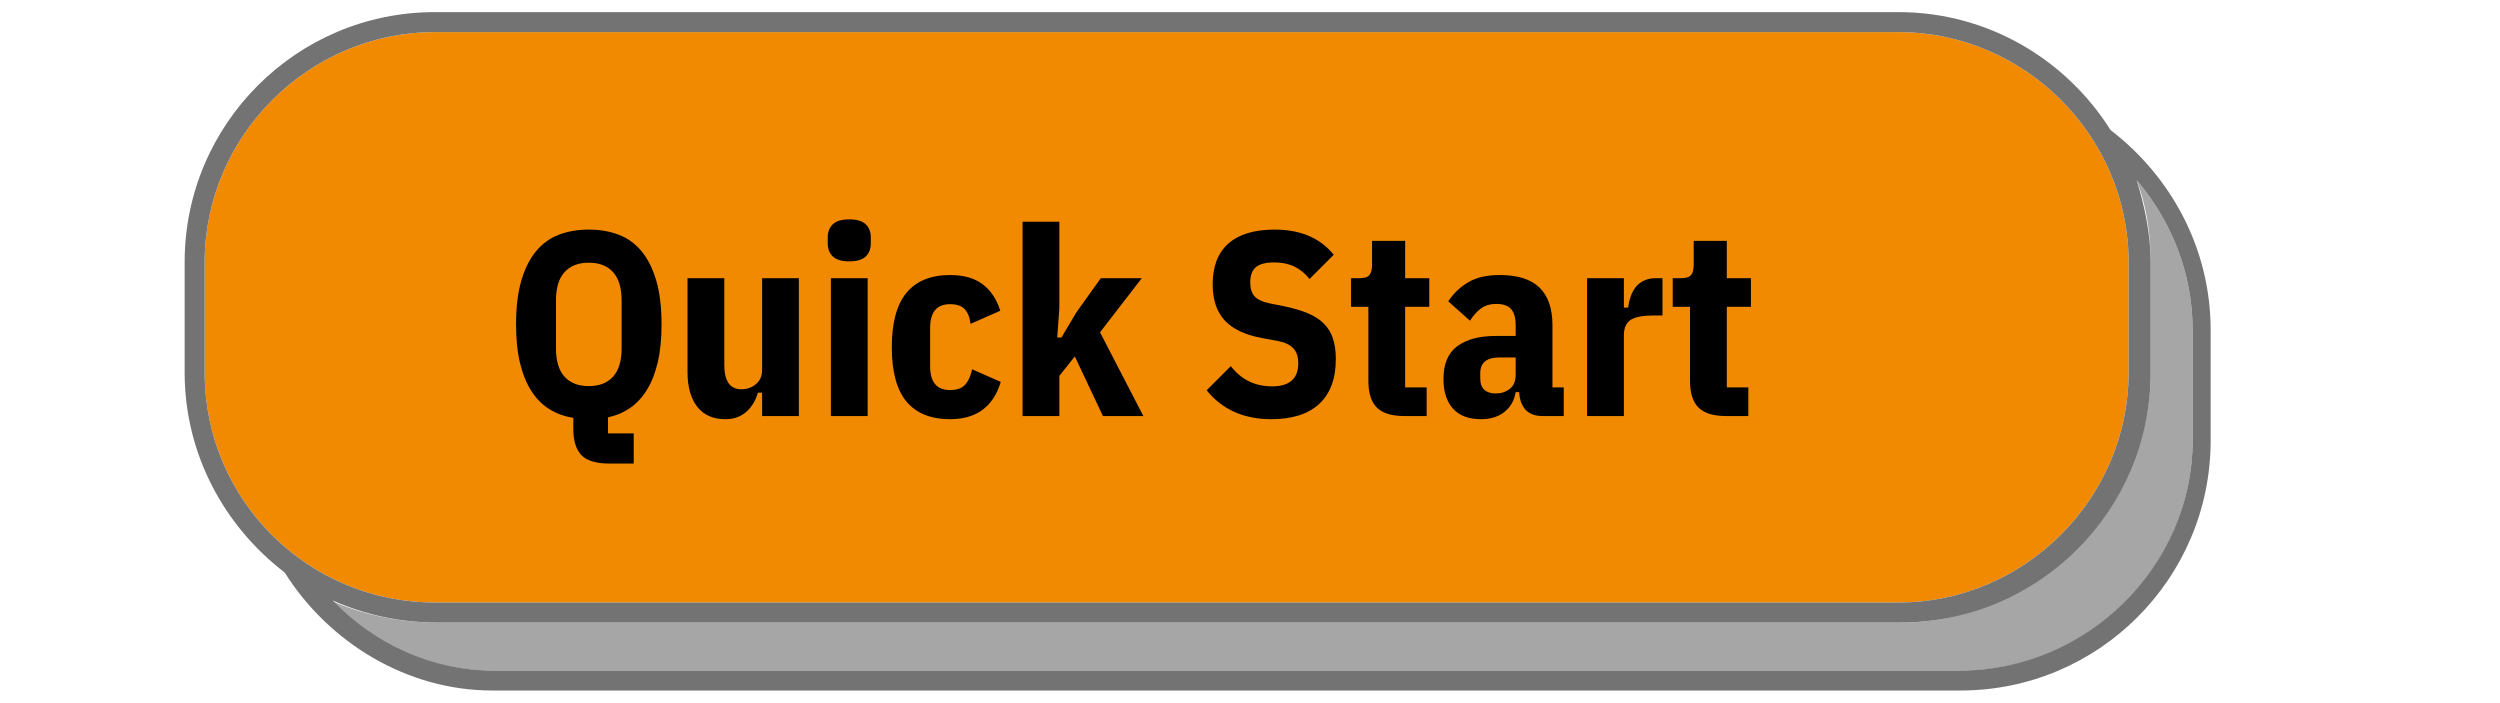 <svg xmlns="http://www.w3.org/2000/svg" xmlns:xlink="http://www.w3.org/1999/xlink" width="1920" zoomAndPan="magnify" viewBox="0 0 1440 405" height="540" preserveAspectRatio="xMidYMid meet" version="1.0"><defs><g/><clipPath id="id1"><path d="M 106.348 6.98 L 1273.348 6.98 L 1273.348 397.73 L 106.348 397.73 Z M 106.348 6.98 " clip-rule="nonzero"/></clipPath></defs><path fill="#a6a6a6" d="M 1238.766 214.57 C 1238.766 294.055 1169.609 358.566 1095.844 358.566 L 250.43 358.566 C 229.68 358.566 208.934 353.957 190.492 345.895 C 214.699 371.238 248.121 386.211 282.754 386.211 L 1130.422 386.211 C 1203.035 386.211 1262.969 326.312 1262.969 253.738 L 1262.969 190.141 C 1262.969 156.734 1250.289 126.785 1230.695 103.746 C 1236.457 118.723 1238.766 134.848 1238.766 150.977 L 1238.766 214.57 " fill-opacity="1" fill-rule="nonzero"/><path fill="#f18a00" d="M 250.43 347.047 L 1093.539 347.047 C 1166.152 347.047 1226.086 287.145 1226.086 214.57 L 1226.086 150.977 C 1226.086 78.402 1166.152 18.5 1093.539 18.5 L 250.43 18.5 C 177.816 18.5 117.883 78.402 117.883 150.977 L 117.883 214.57 C 117.883 288.297 177.816 347.047 250.43 347.047 " fill-opacity="1" fill-rule="nonzero"/><g clip-path="url(#id1)"><path fill="#737373" d="M 1215.711 74.945 C 1190.355 34.629 1145.406 6.98 1093.539 6.98 L 250.43 6.98 C 170.898 6.98 106.355 71.492 106.355 150.977 L 106.355 214.57 C 106.355 261.801 129.406 303.273 163.984 329.766 C 189.34 370.086 234.293 397.73 283.555 397.73 L 1129.27 397.73 C 1208.797 397.73 1273.34 333.223 1273.34 253.738 L 1273.34 190.141 C 1273.34 142.914 1250.289 101.441 1215.711 74.945 M 117.883 214.57 L 117.883 150.977 C 117.883 78.402 177.816 18.5 250.43 18.5 L 1093.539 18.5 C 1166.152 18.5 1226.086 78.402 1226.086 150.977 L 1226.086 214.57 C 1226.086 287.145 1166.152 347.047 1093.539 347.047 L 250.43 347.047 C 177.816 347.047 117.883 288.297 117.883 214.57 M 1262.969 253.738 C 1262.969 326.312 1201.883 386.211 1129.27 386.211 L 283.555 386.211 C 249.277 386.211 215.852 371.238 191.645 345.895 C 210.086 353.957 229.68 358.566 251.582 358.566 L 1094.691 358.566 C 1174.219 358.566 1238.766 294.055 1238.766 214.57 L 1238.766 150.977 C 1238.766 134.848 1235.305 118.723 1230.695 103.746 C 1250.289 126.785 1262.969 156.734 1262.969 190.141 L 1262.969 253.738 " fill-opacity="1" fill-rule="nonzero"/></g><g fill="#000000" fill-opacity="1"><g transform="translate(290.599, 239.639)"><g><path d="M 74.422 27.375 L 60.5 27.375 C 52.738 27.375 47.316 25.734 44.234 22.453 C 41.16 19.18 39.625 14.117 39.625 7.266 L 39.625 1.062 C 34.582 0.25 30.047 -1.391 26.016 -3.859 C 21.984 -6.328 18.531 -9.754 15.656 -14.141 C 12.781 -18.523 10.562 -23.895 9 -30.25 C 7.438 -36.602 6.656 -44.113 6.656 -52.781 C 6.656 -62.664 7.66 -71.062 9.672 -77.969 C 11.691 -84.875 14.516 -90.52 18.141 -94.906 C 21.773 -99.289 26.16 -102.469 31.297 -104.438 C 36.441 -106.406 42.191 -107.391 48.547 -107.391 C 54.898 -107.391 60.645 -106.406 65.781 -104.438 C 70.926 -102.469 75.312 -99.289 78.938 -94.906 C 82.57 -90.52 85.398 -84.875 87.422 -77.969 C 89.441 -71.062 90.453 -62.664 90.453 -52.781 C 90.453 -44.414 89.719 -37.129 88.25 -30.922 C 86.789 -24.723 84.723 -19.457 82.047 -15.125 C 79.379 -10.789 76.156 -7.312 72.375 -4.688 C 68.594 -2.062 64.332 -0.25 59.594 0.75 L 59.594 9.984 L 74.422 9.984 Z M 48.547 -17.25 C 54.598 -17.25 59.258 -19.062 62.531 -22.688 C 65.812 -26.312 67.453 -31.754 67.453 -39.016 L 67.453 -66.547 C 67.453 -73.805 65.812 -79.25 62.531 -82.875 C 59.258 -86.508 54.598 -88.328 48.547 -88.328 C 42.492 -88.328 37.828 -86.508 34.547 -82.875 C 31.273 -79.25 29.641 -73.805 29.641 -66.547 L 29.641 -39.016 C 29.641 -31.754 31.273 -26.312 34.547 -22.688 C 37.828 -19.062 42.492 -17.25 48.547 -17.25 Z M 48.547 -17.25 "/></g></g></g><g fill="#000000" fill-opacity="1"><g transform="translate(387.697, 239.639)"><g><path d="M 51.281 -13.469 L 48.859 -13.469 C 48.254 -11.344 47.422 -9.375 46.359 -7.562 C 45.297 -5.75 44.008 -4.133 42.5 -2.719 C 40.988 -1.312 39.223 -0.207 37.203 0.594 C 35.191 1.406 32.82 1.812 30.094 1.812 C 23.039 1.812 17.645 -0.578 13.906 -5.359 C 10.176 -10.148 8.312 -16.832 8.312 -25.406 L 8.312 -79.406 L 29.5 -79.406 L 29.5 -29.5 C 29.5 -20.113 32.773 -15.422 39.328 -15.422 C 42.555 -15.422 45.352 -16.406 47.719 -18.375 C 50.094 -20.344 51.281 -23.094 51.281 -26.625 L 51.281 -79.406 L 72.453 -79.406 L 72.453 0 L 51.281 0 Z M 51.281 -13.469 "/></g></g></g><g fill="#000000" fill-opacity="1"><g transform="translate(469.368, 239.639)"><g><path d="M 19.812 -89.094 C 15.477 -89.094 12.328 -90.023 10.359 -91.891 C 8.391 -93.754 7.406 -96.297 7.406 -99.516 L 7.406 -102.844 C 7.406 -106.07 8.391 -108.617 10.359 -110.484 C 12.328 -112.348 15.477 -113.281 19.812 -113.281 C 24.145 -113.281 27.297 -112.348 29.266 -110.484 C 31.234 -108.617 32.219 -106.07 32.219 -102.844 L 32.219 -99.516 C 32.219 -96.297 31.234 -93.754 29.266 -91.891 C 27.297 -90.023 24.145 -89.094 19.812 -89.094 Z M 9.219 -79.406 L 30.406 -79.406 L 30.406 0 L 9.219 0 Z M 9.219 -79.406 "/></g></g></g><g fill="#000000" fill-opacity="1"><g transform="translate(508.993, 239.639)"><g><path d="M 38.266 1.812 C 27.172 1.812 18.801 -1.562 13.156 -8.312 C 7.508 -15.07 4.688 -25.508 4.688 -39.625 C 4.688 -53.738 7.508 -64.195 13.156 -71 C 18.801 -77.812 27.172 -81.219 38.266 -81.219 C 46.129 -81.219 52.406 -79.426 57.094 -75.844 C 61.781 -72.27 65.133 -67.207 67.156 -60.656 L 50.062 -53.094 C 49.562 -56.926 48.398 -59.773 46.578 -61.641 C 44.766 -63.504 41.992 -64.438 38.266 -64.438 C 30.598 -64.438 26.766 -59.895 26.766 -50.812 L 26.766 -28.594 C 26.766 -19.508 30.598 -14.969 38.266 -14.969 C 42.098 -14.969 44.945 -15.953 46.812 -17.922 C 48.676 -19.891 50.062 -22.891 50.969 -26.922 L 67.453 -19.656 C 63.117 -5.344 53.391 1.812 38.266 1.812 Z M 38.266 1.812 "/></g></g></g><g fill="#000000" fill-opacity="1"><g transform="translate(579.774, 239.639)"><g><path d="M 9.219 -111.922 L 30.406 -111.922 L 30.406 -62.016 L 29.188 -45.219 L 31.609 -45.219 L 40.234 -59.75 L 54.297 -79.406 L 77.891 -79.406 L 53.844 -48.25 L 78.797 0 L 55.516 0 L 39.328 -34.328 L 30.406 -23.141 L 30.406 0 L 9.219 0 Z M 9.219 -111.922 "/></g></g></g><g fill="#000000" fill-opacity="1"><g transform="translate(659.025, 239.639)"><g/></g></g><g fill="#000000" fill-opacity="1"><g transform="translate(691.089, 239.639)"><g><path d="M 41.141 1.812 C 25.305 1.812 12.906 -3.734 3.938 -14.828 L 17.844 -28.734 C 23.895 -20.973 31.812 -17.094 41.594 -17.094 C 51.676 -17.094 56.719 -21.531 56.719 -30.406 C 56.719 -34.031 55.812 -36.848 54 -38.859 C 52.188 -40.879 49.363 -42.297 45.531 -43.109 L 35.844 -44.922 C 26.062 -46.734 18.875 -50.133 14.281 -55.125 C 9.695 -60.125 7.406 -67.055 7.406 -75.922 C 7.406 -86.211 10.43 -94.031 16.484 -99.375 C 22.535 -104.719 31.41 -107.391 43.109 -107.391 C 58.023 -107.391 69.367 -102.551 77.141 -92.875 L 63.219 -78.953 C 60.602 -82.18 57.656 -84.578 54.375 -86.141 C 51.094 -87.703 47.234 -88.484 42.797 -88.484 C 37.961 -88.484 34.461 -87.57 32.297 -85.75 C 30.129 -83.938 29.047 -81.016 29.047 -76.984 C 29.047 -73.453 29.875 -70.781 31.531 -68.969 C 33.195 -67.156 35.895 -65.844 39.625 -65.031 L 49.312 -63.078 C 54.445 -61.961 58.852 -60.625 62.531 -59.062 C 66.219 -57.5 69.242 -55.504 71.609 -53.078 C 73.984 -50.66 75.695 -47.785 76.75 -44.453 C 77.812 -41.129 78.344 -37.254 78.344 -32.828 C 78.344 -21.523 75.164 -12.926 68.812 -7.031 C 62.469 -1.133 53.242 1.812 41.141 1.812 Z M 41.141 1.812 "/></g></g></g><g fill="#000000" fill-opacity="1"><g transform="translate(775.179, 239.639)"><g><path d="M 33.734 0 C 26.473 0 21.203 -1.613 17.922 -4.844 C 14.641 -8.07 13 -13.211 13 -20.266 L 13 -62.922 L 3.031 -62.922 L 3.031 -79.406 L 7.859 -79.406 C 10.68 -79.406 12.598 -80.008 13.609 -81.219 C 14.617 -82.426 15.125 -84.395 15.125 -87.125 L 15.125 -100.891 L 34.188 -100.891 L 34.188 -79.406 L 48.094 -79.406 L 48.094 -62.922 L 34.188 -62.922 L 34.188 -16.484 L 46.578 -16.484 L 46.578 0 Z M 33.734 0 "/></g></g></g><g fill="#000000" fill-opacity="1"><g transform="translate(826.904, 239.639)"><g><path d="M 61.562 0 C 53.289 0 48.801 -4.586 48.094 -13.766 L 46.125 -13.766 C 45.32 -8.922 43.156 -5.113 39.625 -2.344 C 36.094 0.426 31.609 1.812 26.172 1.812 C 19.004 1.812 13.602 -0.227 9.969 -4.312 C 6.344 -8.395 4.531 -14.066 4.531 -21.328 C 4.531 -29.992 7.176 -36.289 12.469 -40.219 C 17.77 -44.156 25.16 -46.125 34.641 -46.125 L 46.125 -46.125 L 46.125 -52.328 C 46.125 -56.461 45.266 -59.535 43.547 -61.547 C 41.836 -63.566 38.969 -64.578 34.938 -64.578 C 31.406 -64.578 28.453 -63.695 26.078 -61.938 C 23.711 -60.176 21.625 -57.832 19.812 -54.906 L 7.266 -66.094 C 10.484 -70.832 14.41 -74.535 19.047 -77.203 C 23.691 -79.879 29.645 -81.219 36.906 -81.219 C 47.289 -81.219 54.953 -78.797 59.891 -73.953 C 64.836 -69.117 67.312 -61.91 67.312 -52.328 L 67.312 -16.484 L 73.812 -16.484 L 73.812 0 Z M 34.641 -13 C 37.766 -13 40.457 -13.879 42.719 -15.641 C 44.988 -17.41 46.125 -20.16 46.125 -23.891 L 46.125 -33.734 L 36.609 -33.734 C 29.348 -33.734 25.719 -30.707 25.719 -24.656 L 25.719 -21.781 C 25.719 -18.758 26.5 -16.539 28.062 -15.125 C 29.625 -13.707 31.816 -13 34.641 -13 Z M 34.641 -13 "/></g></g></g><g fill="#000000" fill-opacity="1"><g transform="translate(904.945, 239.639)"><g><path d="M 9.219 0 L 9.219 -79.406 L 30.406 -79.406 L 30.406 -62.469 L 32.828 -62.469 C 33.129 -64.688 33.629 -66.828 34.328 -68.891 C 35.035 -70.961 36.02 -72.781 37.281 -74.344 C 38.539 -75.906 40.129 -77.141 42.047 -78.047 C 43.961 -78.953 46.234 -79.406 48.859 -79.406 L 52.641 -79.406 L 52.641 -57.922 L 47.188 -57.922 C 41.438 -57.922 37.203 -57.113 34.484 -55.5 C 31.766 -53.895 30.406 -50.82 30.406 -46.281 L 30.406 0 Z M 9.219 0 "/></g></g></g><g fill="#000000" fill-opacity="1"><g transform="translate(960.451, 239.639)"><g><path d="M 33.734 0 C 26.473 0 21.203 -1.613 17.922 -4.844 C 14.641 -8.07 13 -13.211 13 -20.266 L 13 -62.922 L 3.031 -62.922 L 3.031 -79.406 L 7.859 -79.406 C 10.68 -79.406 12.598 -80.008 13.609 -81.219 C 14.617 -82.426 15.125 -84.395 15.125 -87.125 L 15.125 -100.891 L 34.188 -100.891 L 34.188 -79.406 L 48.094 -79.406 L 48.094 -62.922 L 34.188 -62.922 L 34.188 -16.484 L 46.578 -16.484 L 46.578 0 Z M 33.734 0 "/></g></g></g></svg>